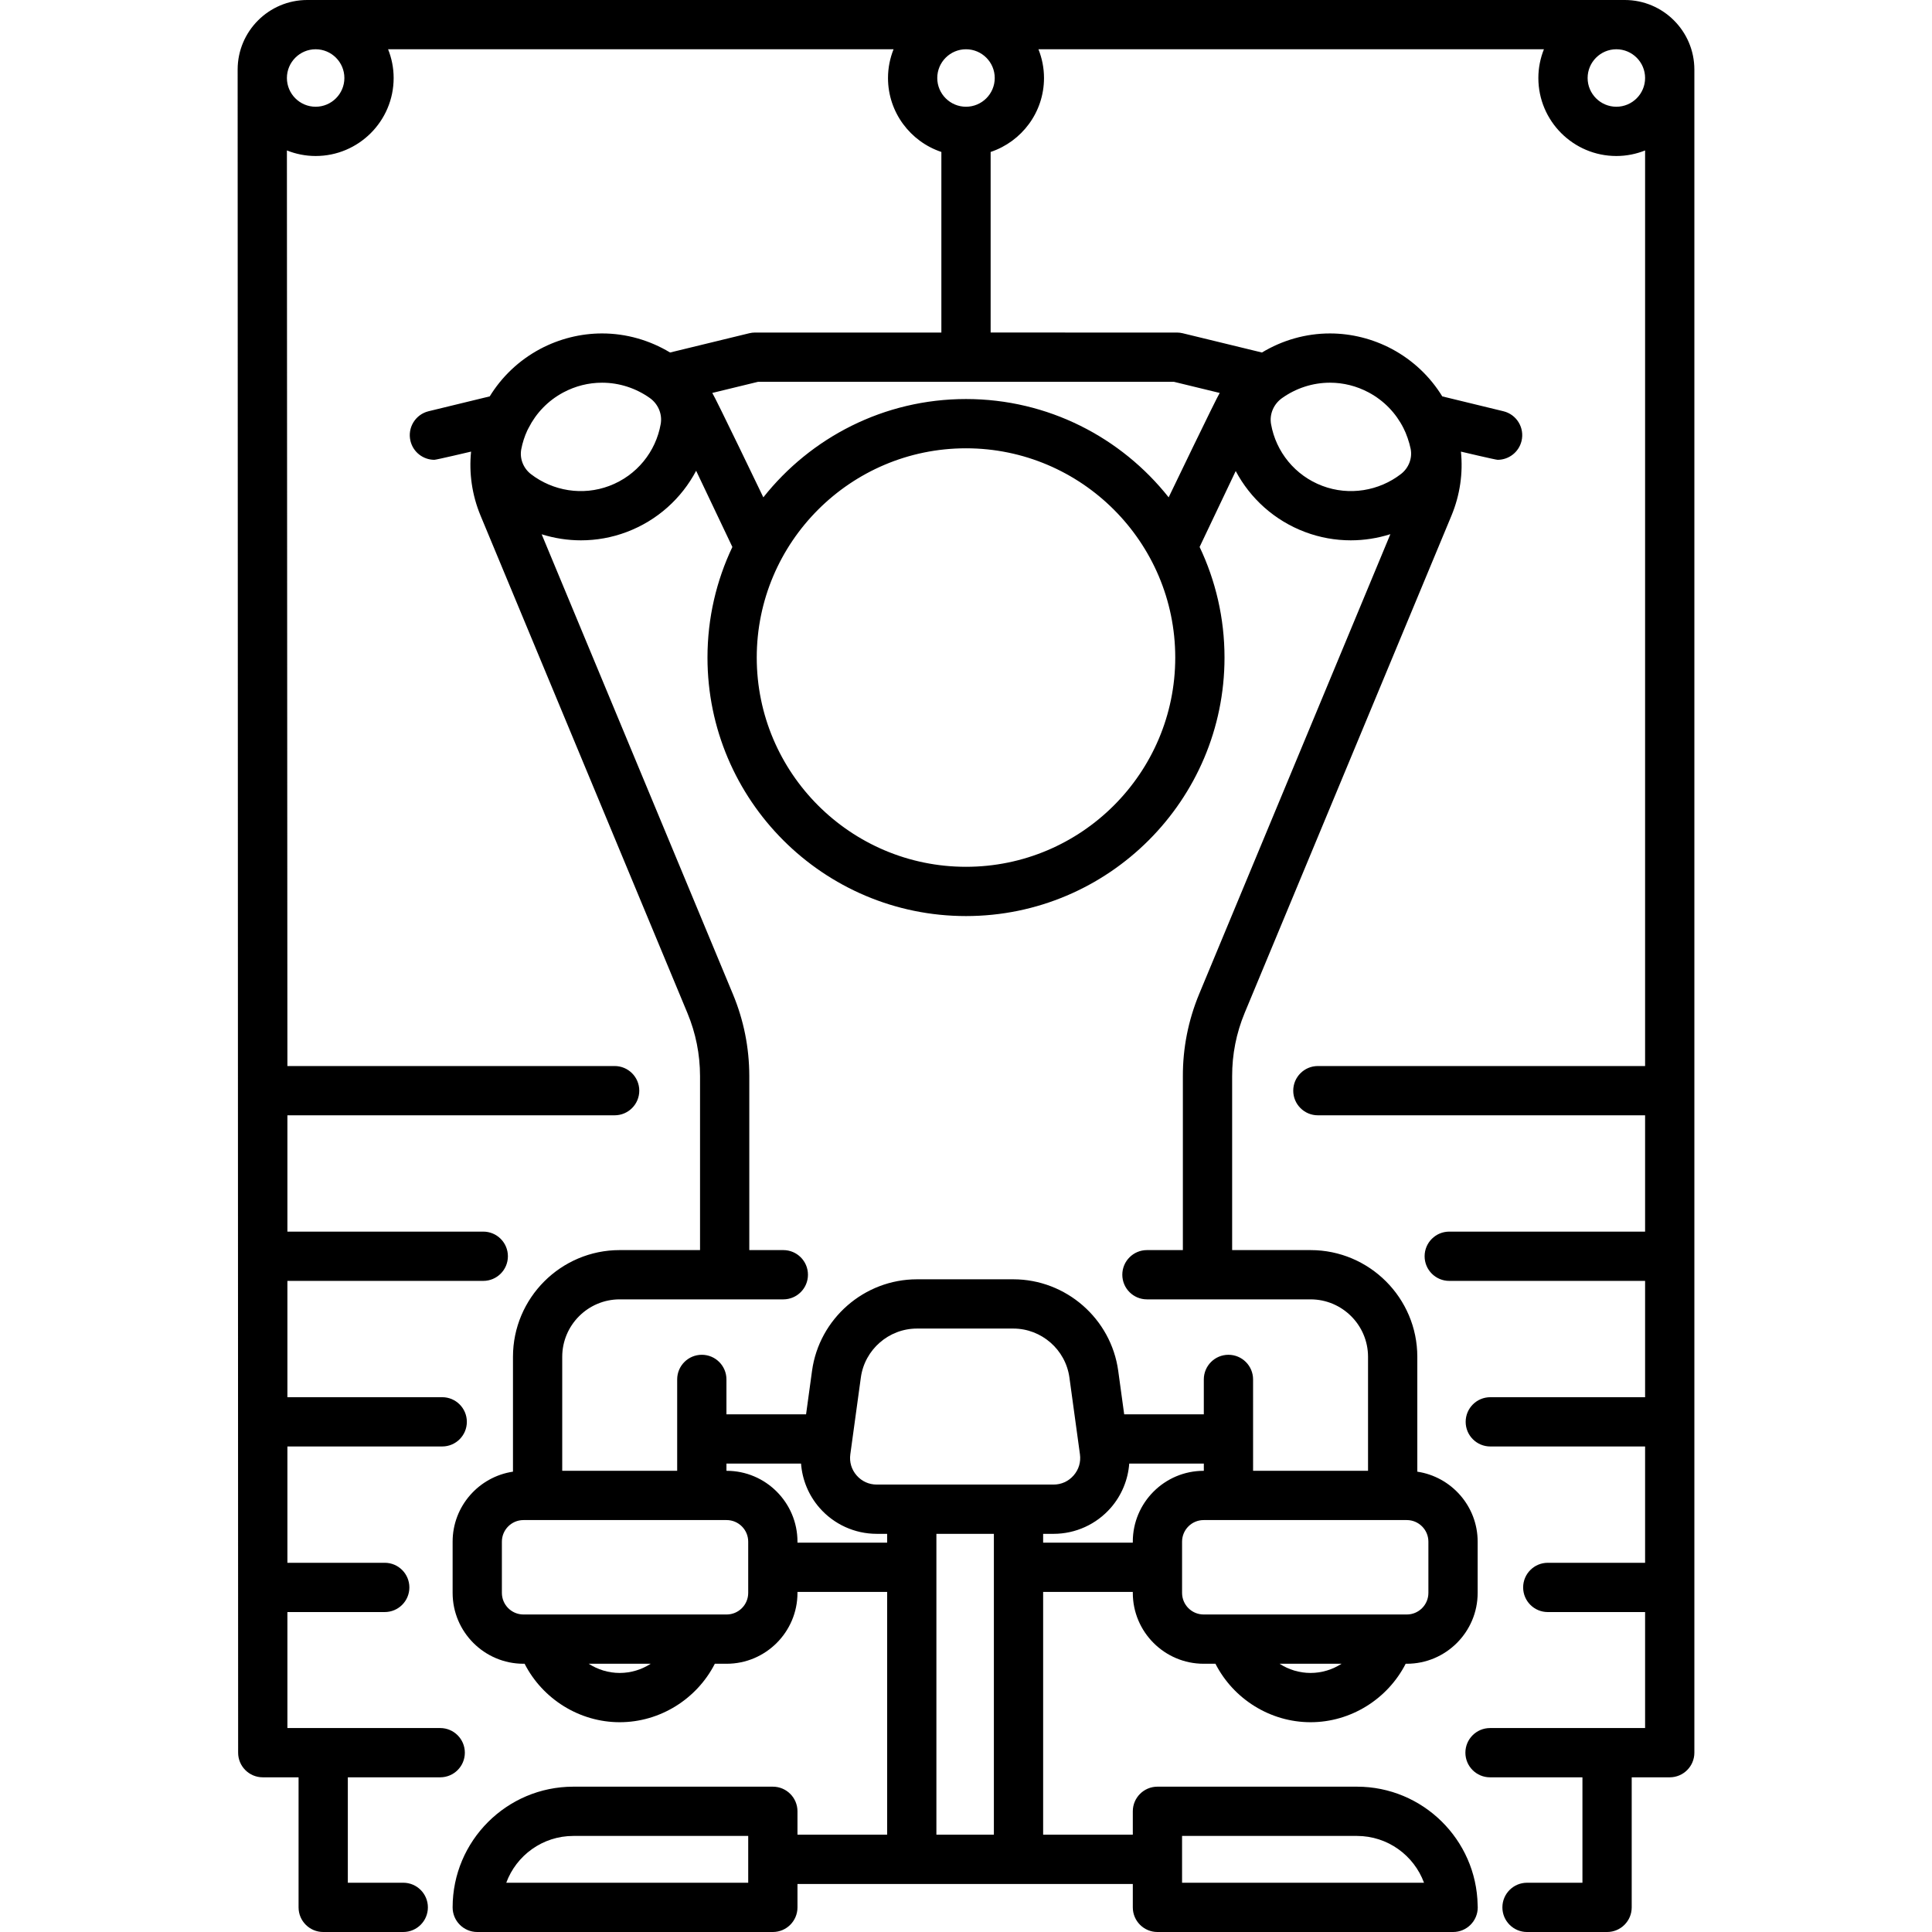 <?xml version="1.0" encoding="iso-8859-1"?>
<!-- Generator: Adobe Illustrator 18.0.0, SVG Export Plug-In . SVG Version: 6.00 Build 0)  -->
<!DOCTYPE svg PUBLIC "-//W3C//DTD SVG 1.1//EN" "http://www.w3.org/Graphics/SVG/1.1/DTD/svg11.dtd">
<svg version="1.1" id="Capa_1" xmlns="http://www.w3.org/2000/svg" xmlns:xlink="http://www.w3.org/1999/xlink" x="0px" y="0px"
	 viewBox="0 0 470.599 470.599" style="enable-background:new 0 0 470.599 470.599;" xml:space="preserve">
<path d="M395.764,0H74.836c-9.347,0-16.951,7.604-16.951,16.951l0.12,409.969c0,3.313,2.687,6,6,6h8.721v31.679c0,3.313,2.687,6,6,6
	h19.499c3.313,0,6-2.687,6-6s-2.687-6-6-6H84.725V432.92h22.503c3.313,0,6-2.687,6-6s-2.687-6-6-6H70.005v-28.254h23.71
	c3.313,0,6-2.687,6-6s-2.687-6-6-6h-23.71v-28.333h37.71c3.313,0,6-2.687,6-6s-2.687-6-6-6h-37.71V312h47.71c3.313,0,6-2.687,6-6
	s-2.687-6-6-6h-47.71v-28.334h79.71c3.313,0,6-2.687,6-6s-2.687-6-6-6h-79.71l-0.12-223.019c2.169,0.864,4.527,1.353,7,1.353
	c10.477,0,19-8.523,19-19c0-2.473-0.489-4.831-1.353-7h123.121c-0.864,2.169-1.353,4.527-1.353,7c0,8.378,5.458,15.494,13,18.014V81
	h-45.365c-0.478,0-0.954,0.057-1.418,0.17l-19.301,4.694c-4.921-2.966-10.628-4.645-16.562-4.645
	c-5.206,0-10.414,1.304-15.077,3.778c-5.237,2.797-9.392,6.83-12.287,11.553l-14.893,3.619c-3.22,0.782-5.195,4.026-4.413,7.247
	c0.667,2.744,3.121,4.584,5.825,4.584c0.469,0,8.936-1.997,8.936-1.997c-0.524,5.153,0.192,10.504,2.319,15.619l50.391,121.169
	c2.021,4.864,3.051,10.015,3.06,15.298v42.41h-19.565c-14.337,0-26,11.663-26,26v27.971c-8.304,1.243-14.7,8.404-14.7,17.048V388
	c0,9.517,7.743,17.26,17.26,17.26h0.274c4.374,8.562,13.335,14.24,23.166,14.24c9.84,0,18.801-5.678,23.169-14.24h2.871
	c9.517,0,17.26-7.743,17.26-17.26v-0.24h21.84v59.139h-21.84v-5.699c0-3.313-2.687-6-6-6h-48.6c-16.212,0-29.4,13.188-29.4,29.399
	c0,3.313,2.687,6,6,6h72c3.313,0,6-2.687,6-6v-5.7h81.68v5.7c0,3.313,2.687,6,6,6h72c0.008,0.001,0.016,0.001,0.02,0
	c3.314,0,6-2.687,6-6c0-0.187-0.008-0.371-0.024-0.553c-0.297-15.956-13.369-28.847-29.395-28.847h-48.601c-3.313,0-6,2.687-6,6
	v5.699h-21.84V387.76h21.84V388c0,9.517,7.743,17.26,17.26,17.26h2.871c4.368,8.562,13.329,14.24,23.17,14.24
	c9.83,0,18.791-5.678,23.165-14.24h0.274c9.517,0,17.26-7.743,17.26-17.26v-12.48c0-8.645-6.396-15.805-14.699-17.048V330.5
	c0-14.337-11.663-26-26-26h-19.104v-42.331c-0.018-5.325,1.012-10.53,3.06-15.466l50.351-121.08
	c2.127-5.115,2.843-10.466,2.318-15.619c0,0,8.467,1.997,8.936,1.997c2.704,0,5.158-1.841,5.825-4.584
	c0.783-3.22-1.193-6.465-4.413-7.247l-14.896-3.62c-2.898-4.725-7.056-8.76-12.299-11.56c-4.648-2.467-9.856-3.771-15.063-3.771
	c-5.934,0-11.64,1.678-16.561,4.645l-19.312-4.695c-0.464-0.113-0.939-0.17-1.417-0.17H241.3V37.014c7.542-2.519,13-9.635,13-18.014
	c0-2.473-0.489-4.831-1.353-7h123.121c-0.864,2.169-1.353,4.527-1.353,7c0,10.477,8.523,19,19,19c2.473,0,4.831-0.489,7-1.353
	v223.019h-79.706c-3.313,0-6,2.687-6,6s2.687,6,6,6h79.706V300h-47.706c-3.313,0-6,2.687-6,6s2.687,6,6,6h47.706v28.333h-37.706
	c-3.313,0-6,2.687-6,6s2.687,6,6,6h37.706v28.333h-23.706c-3.313,0-6,2.687-6,6s2.687,6,6,6h23.706v28.254h-37.773
	c-3.313,0-6,2.687-6,6s2.687,6,6,6h22.511v25.679h-13.499c-3.313,0-6,2.687-6,6s2.687,6,6,6h19.499c3.313,0,6-2.687,6-6V432.92
	h9.263c3.313,0,6-2.687,6-6V16.951C412.715,7.604,405.11,0,395.764,0z M123.315,458.599c2.449-6.646,8.847-11.399,16.334-11.399
	h42.6v11.399H123.315z M287.929,447.199h42.601c7.486,0,13.884,4.753,16.333,11.399h-58.934V447.199z M137.217,95.59
	c2.964-1.572,6.14-2.37,9.438-2.37c4.228,0,8.272,1.353,11.612,3.716c2.021,1.431,3.096,3.885,2.671,6.325
	c-1.175,6.753-5.833,12.576-12.522,15.096c-6.504,2.452-13.733,1.244-19.069-2.851c-1.861-1.428-2.817-3.804-2.372-6.107
	c0.305-1.574,0.796-3.105,1.471-4.558c0.118-0.197,0.222-0.402,0.317-0.611C130.567,100.668,133.435,97.61,137.217,95.59z
	 M150.949,407.5c-2.734,0-5.342-0.818-7.551-2.24h15.108C156.297,406.682,153.687,407.5,150.949,407.5z M182.249,388
	c0,2.9-2.359,5.26-5.26,5.26h-49.48c-2.9,0-5.26-2.359-5.26-5.26v-12.48c0-2.9,2.359-5.26,5.26-5.26h49.48
	c2.9,0,5.26,2.359,5.26,5.26V388z M194.249,375.76v-0.24c0-9.517-7.743-17.26-17.26-17.26h-0.04v-1.76h18.168
	c0.294,3.95,1.851,7.74,4.5,10.777c3.513,4.026,8.591,6.336,13.935,6.336h2.537v2.146H194.249z M213.552,361.613
	c-1.903,0-3.64-0.79-4.891-2.224s-1.797-3.262-1.538-5.146l2.565-18.71c0.932-6.796,6.807-11.92,13.665-11.92h23.471
	c6.859,0,12.734,5.124,13.666,11.92l2.565,18.709c0.259,1.886-0.288,3.714-1.539,5.147s-2.987,2.224-4.89,2.224H213.552z
	 M228.089,446.898v-73.285h14v73.285H228.089z M254.089,375.76v-2.146h2.538c5.343,0,10.421-2.31,13.933-6.335
	c2.65-3.038,4.207-6.827,4.501-10.778h18.168v1.76h-0.041c-9.517,0-17.26,7.743-17.26,17.26v0.24H254.089z M319.229,407.5
	c-2.738,0-5.348-0.818-7.558-2.24h15.109C324.571,406.682,321.963,407.5,319.229,407.5z M347.929,375.52V388
	c0,2.9-2.359,5.26-5.26,5.26h-49.48c-2.9,0-5.26-2.359-5.26-5.26v-12.48c0-2.9,2.359-5.26,5.26-5.26h49.48
	C345.569,370.26,347.929,372.619,347.929,375.52z M292.102,242.101c-2.663,6.418-4.001,13.184-3.978,20.089V304.5h-8.75
	c-3.313,0-6,2.687-6,6s2.687,6,6,6h39.854c7.72,0,14,6.28,14,14v27.76h-28L305.226,336c0-3.313-2.687-6-6-6s-6,2.687-6,6v8.5
	h-19.395l-1.453-10.598c-1.742-12.707-12.729-22.289-25.555-22.289h-23.471c-12.826,0-23.812,9.582-25.554,22.289l-1.453,10.598
	h-19.397V336c0-3.313-2.687-6-6-6s-6,2.687-6,6v22.26h-28V330.5c0-7.72,6.28-14,14-14h39.855c3.313,0,6-2.687,6-6s-2.687-6-6-6
	h-8.29v-42.42c-0.011-6.875-1.35-13.568-3.979-19.895L131.94,130.143c3.083,0.964,6.307,1.473,9.561,1.473
	c3.738,0,7.515-0.659,11.147-2.03c7.488-2.82,13.388-8.224,16.919-14.915l8.826,18.564c-3.883,8.171-6.064,17.301-6.064,26.932
	c0,34.722,28.248,62.97,62.969,62.97c34.722,0,62.97-28.248,62.97-62.97c0-9.634-2.182-18.766-6.066-26.938l8.796-18.493
	c3.534,6.661,9.419,12.039,16.88,14.848c3.636,1.372,7.411,2.032,11.152,2.032c3.282,0,6.533-0.519,9.641-1.5L292.102,242.101z
	 M286.268,160.166c0,28.104-22.865,50.97-50.97,50.97s-50.969-22.865-50.969-50.97s22.864-50.969,50.969-50.969
	S286.268,132.062,286.268,160.166z M333.368,95.583c3.797,2.028,6.674,5.098,8.479,8.671c0.706,1.34,1.448,3.496,1.761,5.076
	c0.456,2.302-0.491,4.683-2.346,6.12c-5.344,4.142-12.613,5.371-19.152,2.904c-6.666-2.51-11.314-8.306-12.505-15.034
	c-0.432-2.437,0.636-4.891,2.65-6.33c3.355-2.397,7.429-3.771,11.689-3.771C327.242,93.22,330.418,94.018,333.368,95.583z
	 M297.1,95.714c-0.797,1.211-12.437,25.428-12.437,25.428c-11.543-14.571-29.374-23.945-49.364-23.945
	c-19.991,0-37.822,9.375-49.365,23.947c0,0-11.637-24.22-12.435-25.432L184.653,93h101.282L297.1,95.714z M83.885,19
	c0,3.859-3.141,7-7,7s-7-3.141-7-7s3.141-7,7-7S83.885,15.141,83.885,19z M242.3,19c0,3.859-3.141,7-7,7s-7-3.141-7-7s3.141-7,7-7
	S242.3,15.141,242.3,19z M393.715,26c-3.859,0-7-3.141-7-7s3.141-7,7-7s7,3.141,7,7S397.574,26,393.715,26z"/>
<g>
</g>
<g>
</g>
<g>
</g>
<g>
</g>
<g>
</g>
<g>
</g>
<g>
</g>
<g>
</g>
<g>
</g>
<g>
</g>
<g>
</g>
<g>
</g>
<g>
</g>
<g>
</g>
<g>
</g>
</svg>
